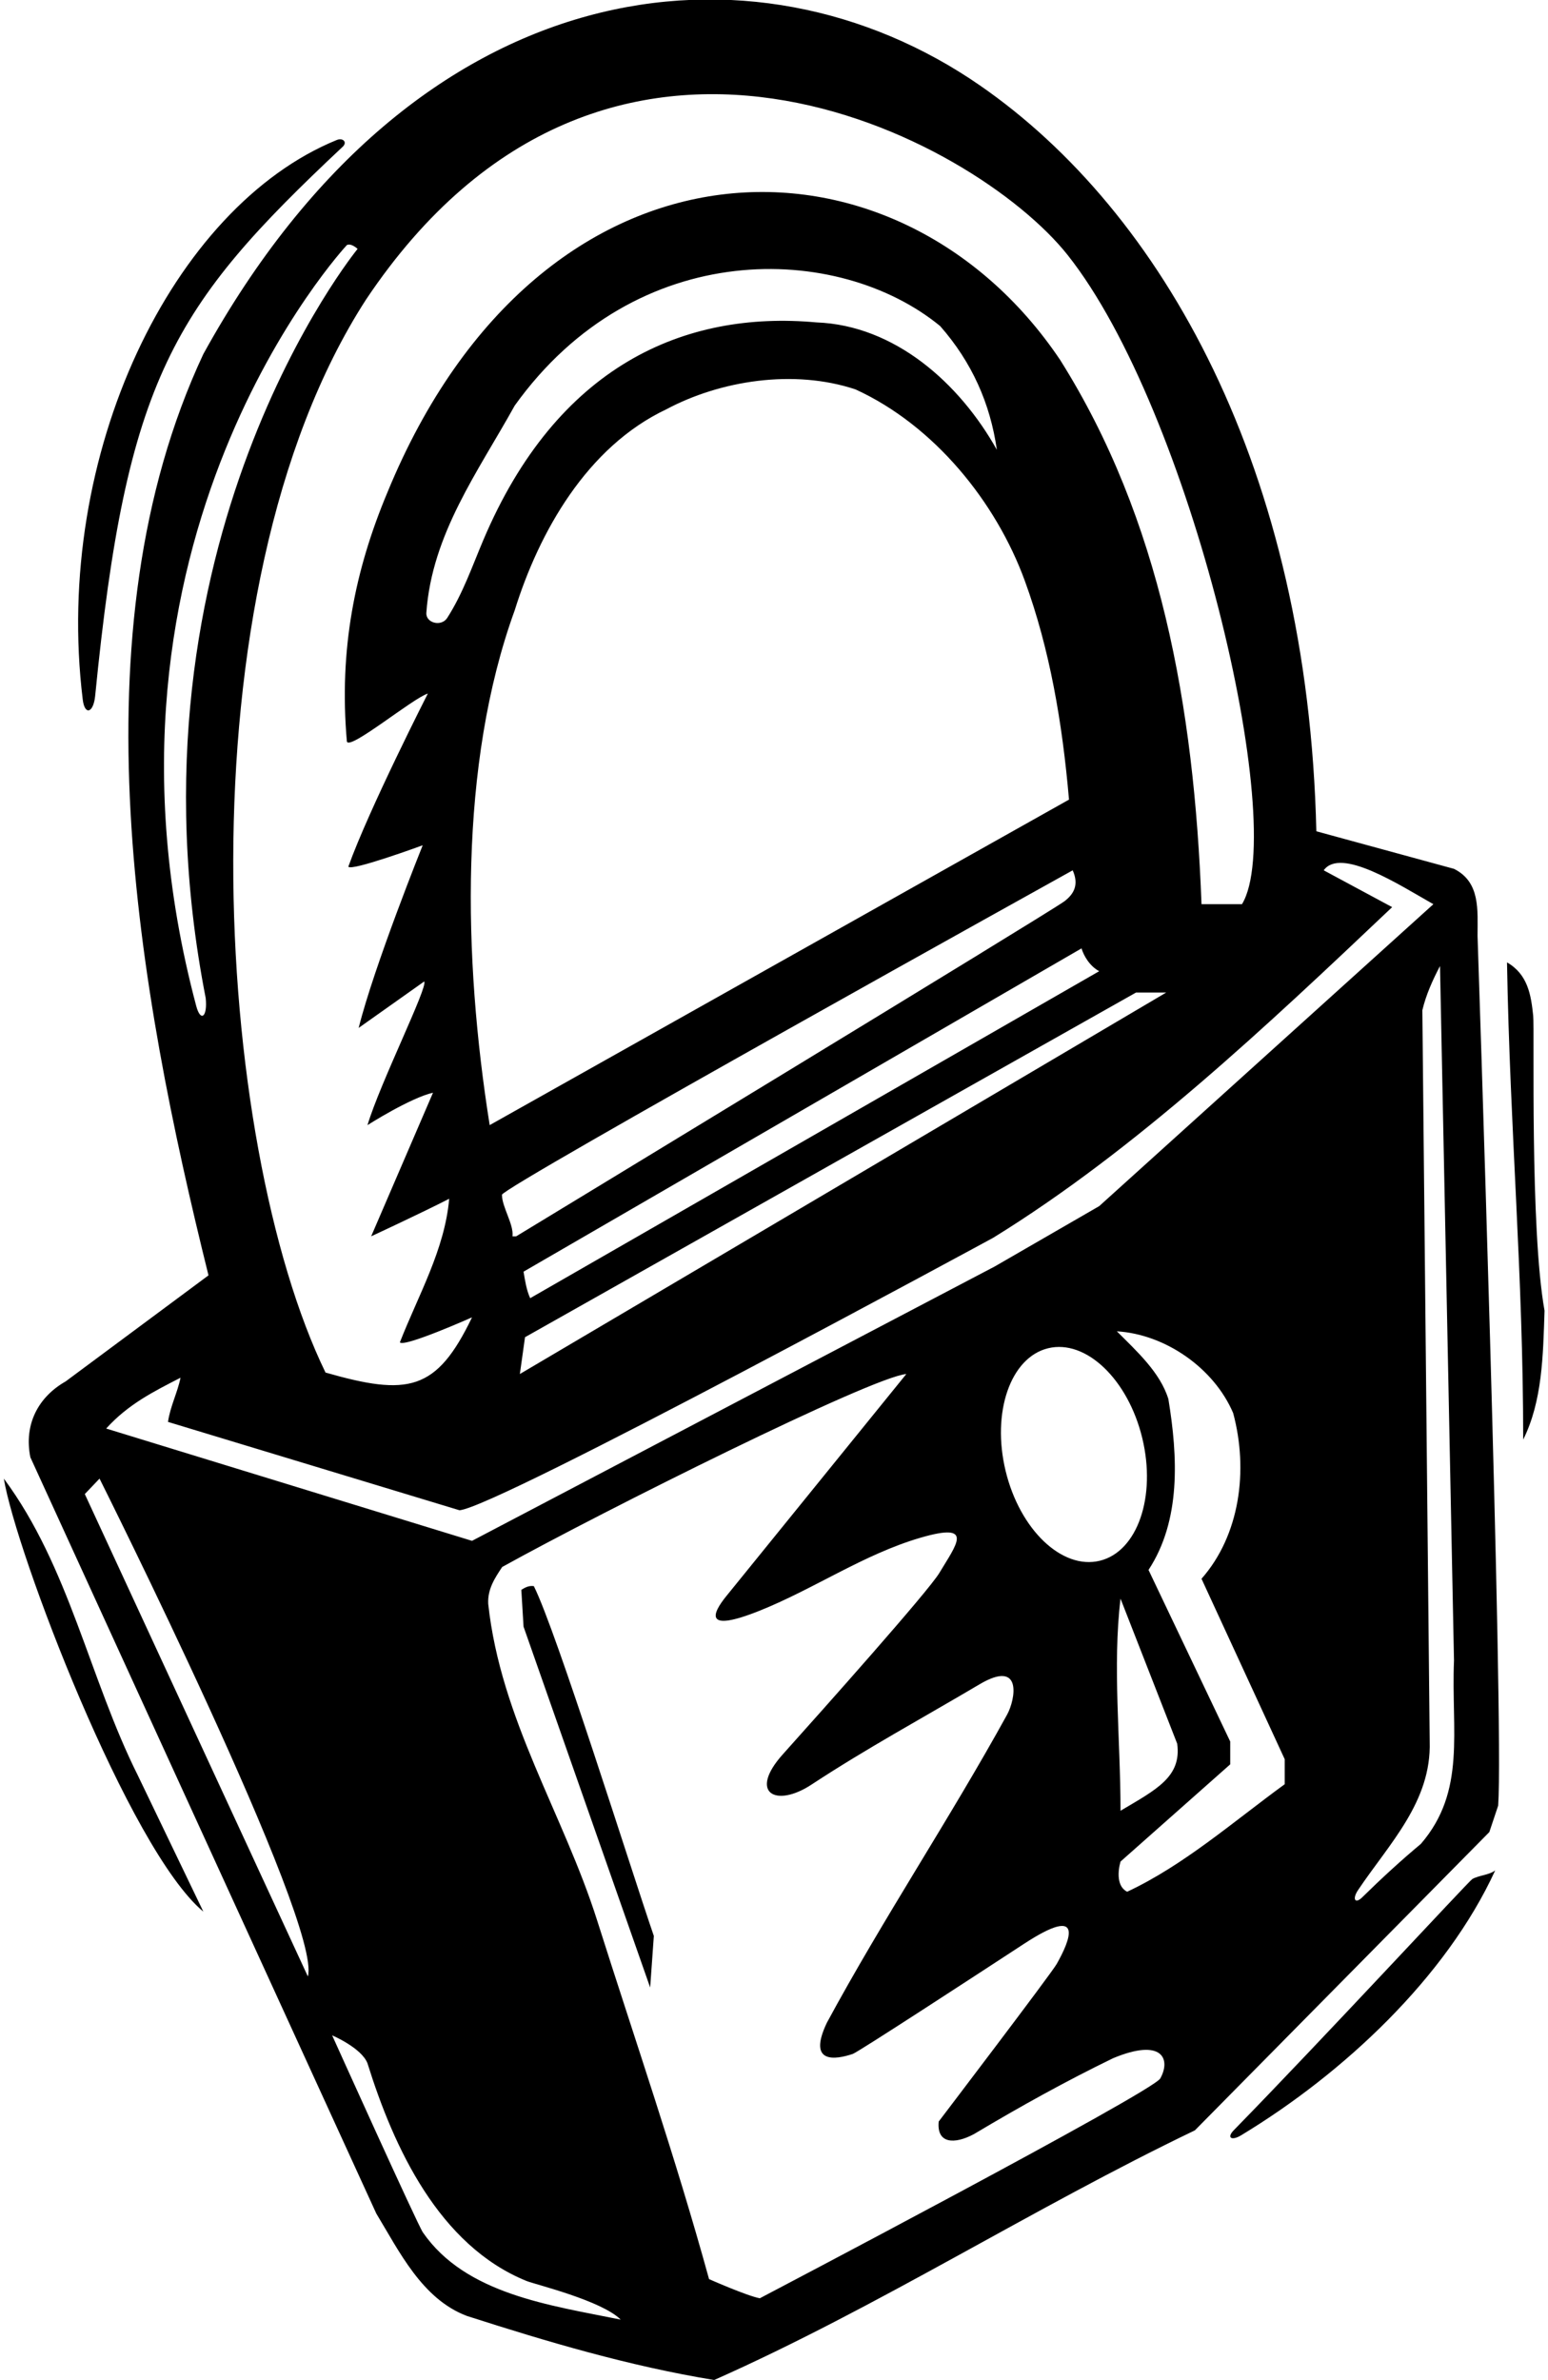 <?xml version="1.0" encoding="UTF-8"?>
<svg xmlns="http://www.w3.org/2000/svg" xmlns:xlink="http://www.w3.org/1999/xlink" width="313pt" height="481pt" viewBox="0 0 313 481" version="1.1">
<g id="surface1">
<path style=" stroke:none;fill-rule:nonzero;fill:rgb(0%,0%,0%);fill-opacity:1;" d="M 293.992 175.602 L 266.16 168.008 C 264.465 94.738 235.016 42.762 198.133 17.262 C 152.715 -14.145 84.324 -6.836 41.113 71.562 C 14.77 127.82 27.867 200.16 42.156 257.762 L 13.281 279.191 C 7.773 282.32 4.797 287.828 6.137 294.523 L 76.09 447.383 C 80.703 454.973 85.32 464.648 94.398 468.07 C 110.621 473.281 127.141 478.191 144.406 481.02 C 177.602 466.285 208.707 446.34 241.602 430.562 L 301.137 370.281 L 302.926 364.926 C 304.113 348.105 298.754 189.145 298.754 189.145 C 298.754 183.938 299.352 178.277 293.992 175.602 Z M 215.852 51.516 C 240.805 82.938 260.586 167.141 251.125 182.746 L 242.941 182.746 C 241.449 142.707 234.605 104.902 214.363 72.754 C 181.527 23.852 109.52 23.617 78.324 99.543 C 71.773 115.172 68.5 131.246 70.137 149.852 C 70.582 151.785 83.531 141.07 86.508 140.176 C 86.508 140.176 74.602 163.543 70.434 175.152 C 70.883 176.195 85.469 170.836 85.469 170.836 C 85.469 170.836 75.645 195.246 72.52 207.75 L 85.766 198.371 C 86.656 199.266 76.836 218.914 74.305 227.395 C 74.305 227.395 82.938 221.891 87.551 220.848 L 75.047 249.871 C 75.047 249.871 85.32 245.109 90.824 242.281 C 89.934 252.551 84.574 261.777 80.852 271.305 C 81.746 272.348 95.441 266.246 95.441 266.246 C 88.246 281.23 82.488 282.168 65.82 277.406 C 43.344 231.184 35.809 119.668 74.008 60.547 C 122.754 -12.301 197.258 28.098 215.852 51.516 Z M 101.492 241.477 C 101.48 239.969 216.895 175.898 216.895 175.898 C 218.191 178.805 217.152 180.684 215.23 182.152 C 212.52 184.223 104.371 249.871 104.371 249.871 L 103.625 249.871 C 103.906 247.453 101.508 243.988 101.492 241.477 Z M 104.07 123.355 C 108.984 107.578 118.66 90.316 134.734 82.723 C 145.598 76.922 160.484 74.539 172.984 78.703 C 188.91 85.996 201.414 101.477 207.219 117.402 C 212.277 131.246 214.809 146.129 216.148 161.609 L 99.012 227.395 C 93.652 193.758 92.762 154.465 104.07 123.355 Z M 90.43 124.883 C 89.234 126.742 86.066 125.914 86.207 123.855 C 87.324 107.91 96.691 95.297 104.07 81.98 C 128.613 47.715 169.582 49.066 190.102 65.906 C 196.504 73.199 200.223 81.531 201.562 90.91 C 193.973 77.367 180.875 65.758 165.098 65.16 C 138.332 62.711 112.605 73.965 97.695 109.219 C 95.457 114.512 93.582 119.961 90.43 124.883 Z M 218.68 191.676 C 219.125 193.164 220.316 195.246 222.254 196.289 L 107.199 262.375 C 106.453 260.738 106.156 258.805 105.859 257.016 Z M 106.156 270.262 L 229.695 200.605 L 235.797 200.605 L 105.113 277.703 Z M 41.59 201.715 C 41.988 205.531 40.566 206.66 39.676 203.32 C 14.559 109.008 70.137 49.531 70.137 49.531 C 71.031 49.086 72.305 50.305 72.305 50.305 C 72.305 50.305 23.625 109.738 41.59 201.715 Z M 36.5 278.449 C 35.902 281.426 34.414 284.254 33.969 287.379 L 92.91 305.238 C 100.5 304.645 200.816 250.168 200.816 250.168 C 229.543 232.457 256.039 207.453 281.488 183.34 L 267.648 175.898 C 271.07 171.137 282.98 178.875 289.824 182.746 L 222.254 243.77 L 201.117 255.973 L 95.441 311.418 L 21.465 288.719 C 25.93 283.809 30.992 281.277 36.5 278.449 Z M 222.367 315.445 C 214.742 317.297 206.223 309.184 203.34 297.324 C 200.461 285.465 204.305 274.344 211.93 272.492 C 219.555 270.641 228.07 278.754 230.953 290.613 C 233.836 302.477 229.992 313.594 222.367 315.445 Z M 238.027 352.422 C 238.922 359.121 233.859 361.652 226.566 365.969 C 226.566 351.68 224.93 336.645 226.566 323.102 Z M 62.25 399.457 L 17.148 301.965 L 20.125 298.84 C 20.125 298.84 65.227 388.887 62.25 399.457 Z M 85.508 451.191 C 84.41 449.598 67.16 411.363 67.16 411.363 C 67.16 411.363 73.113 413.895 74.305 417.02 C 79.602 434.004 88.746 453.836 106.488 461.016 C 108.184 461.699 121.637 464.945 125.504 468.816 C 111.242 465.91 94.168 463.707 85.508 451.191 Z M 234.605 420.07 C 233.059 422.844 153.637 464.5 153.637 464.5 C 151.105 464.051 143.367 460.629 143.367 460.629 C 136.52 435.773 128.48 412.555 120.742 388.145 C 113.895 366.562 101.242 347.512 98.715 324.145 C 98.566 321.164 100.055 318.934 101.543 316.699 C 122.23 305.238 176.262 278.301 183.254 277.703 C 183.254 277.703 148.152 320.98 146.801 322.66 C 144.121 325.98 142.066 330.152 153.621 325.527 C 164.648 321.113 174.645 314.133 186.152 310.777 C 197.23 307.551 193.312 312.238 189.945 317.887 C 187.734 321.598 166.426 345.484 158.273 354.574 C 151.285 362.367 156.828 365.461 164.117 360.66 C 175.234 353.352 186.715 347.133 198.059 340.414 C 206.82 335.227 205.324 343.469 203.629 346.547 C 192.051 367.574 178.59 387.727 167.18 408.832 C 163.199 417.223 168.938 416.285 172.426 415.117 C 173.477 414.77 196.992 399.438 207.047 392.867 C 219.422 384.781 216.398 392.094 213.66 396.938 C 212.566 398.879 189.805 428.777 189.805 428.777 C 189.355 433.242 192.93 433.465 196.949 431.309 C 206.176 425.801 215.555 420.594 225.078 415.977 C 235.016 411.836 236.789 416.148 234.605 420.07 Z M 259.762 360.609 C 249.34 368.199 239.367 376.98 227.906 382.34 C 225.824 381.297 225.973 378.32 226.566 376.238 L 248.746 356.59 L 248.746 351.977 L 232.227 317.297 C 238.773 307.324 238.18 294.523 236.242 282.766 C 234.605 277.406 229.844 273.09 225.824 269.07 C 235.648 269.668 245.469 276.516 249.34 285.594 C 252.465 297.203 250.68 310.301 242.941 319.082 L 259.762 355.551 Z M 287.297 372.664 C 283.359 375.945 279.34 379.629 275.422 383.477 C 274.004 384.867 273.355 383.844 274.602 381.988 C 280.898 372.602 289.453 364.156 289.078 351.977 L 287.594 204.18 C 288.336 201.051 289.676 198.074 291.164 195.246 L 293.992 335.605 C 293.398 349.891 296.523 361.949 287.297 372.664 Z M 16.73 141.391 C 10.656 91.727 34.93 41.84 68.078 28.301 C 69.34 27.785 70.277 28.734 69.297 29.656 C 34.926 61.918 25.594 76.406 19.242 140.629 C 18.895 144.137 17.129 144.656 16.73 141.391 Z M 312.301 264.902 C 312.004 273.984 311.855 283.211 307.984 290.953 C 307.984 257.461 305.305 228.586 304.711 194.504 C 308.914 196.922 309.57 201.062 310.008 205.305 C 310.297 208.117 309.324 248.383 312.301 264.902 Z M 27.867 358.82 L 41.113 386.355 C 26.082 373.855 3.16 313.574 0.777 298.84 C 14.023 316.699 18.043 339.176 27.867 358.82 Z M 107.941 320.57 C 112.555 329.797 127.441 377.426 132.203 391.27 L 131.461 401.691 L 105.859 328.758 L 105.41 321.316 C 106.156 320.867 106.898 320.422 107.941 320.57 Z M 297.691 379.773 C 298.996 379.016 301.09 378.977 302.328 378.023 C 292.391 399.668 271.621 419.07 250.953 431.562 C 249.023 432.73 247.953 432.078 249.5 430.5 C 267.148 412.461 297.016 380.172 297.691 379.773 "/>
</g>
</svg>
